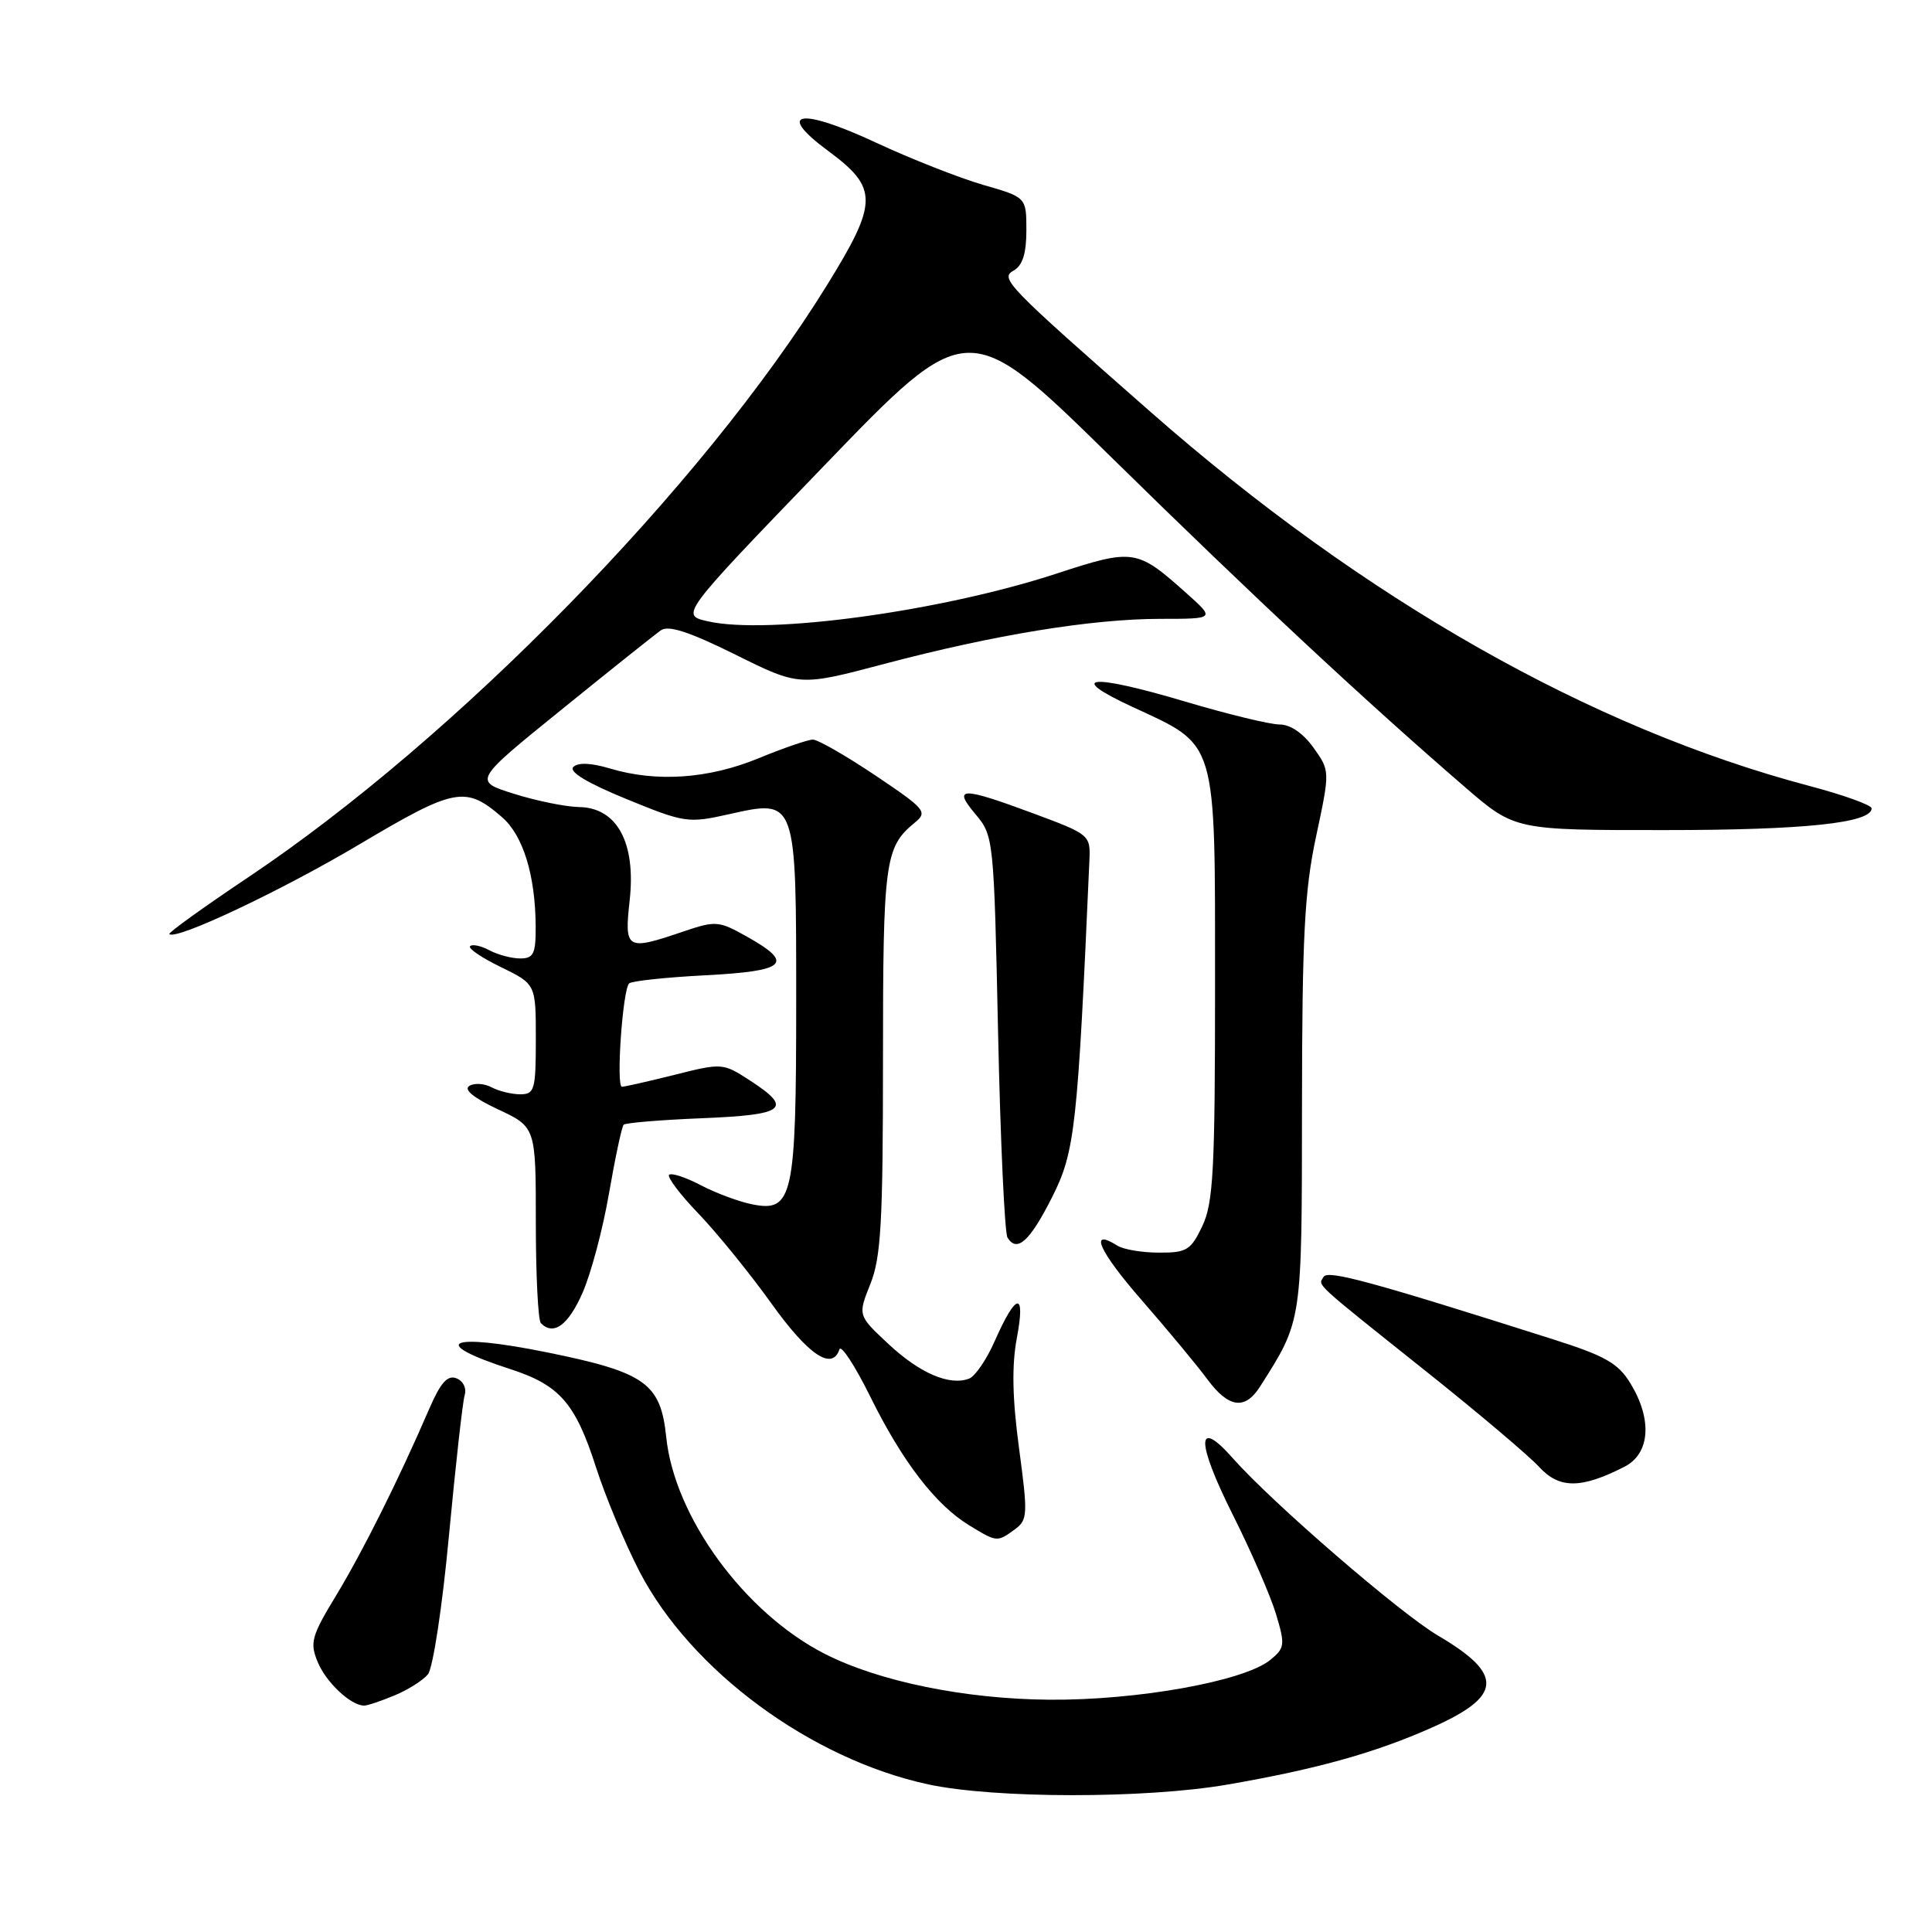 <?xml version="1.0" encoding="UTF-8" standalone="no"?>
<!DOCTYPE svg PUBLIC "-//W3C//DTD SVG 1.1//EN" "http://www.w3.org/Graphics/SVG/1.1/DTD/svg11.dtd" >
<svg xmlns="http://www.w3.org/2000/svg" xmlns:xlink="http://www.w3.org/1999/xlink" version="1.1" viewBox="0 0 256 256">
 <g >
 <path fill="currentColor"
d=" M 162.62 236.47 C 174.48 234.42 182.21 232.26 189.76 228.90 C 199.10 224.75 199.29 221.87 190.57 216.74 C 185.55 213.80 168.59 199.14 163.39 193.26 C 158.48 187.70 158.47 190.98 163.35 200.71 C 165.78 205.55 168.36 211.48 169.08 213.88 C 170.31 217.97 170.25 218.38 168.29 219.97 C 164.81 222.78 150.67 225.32 139.00 225.22 C 127.83 225.13 116.45 222.80 109.28 219.14 C 98.67 213.73 89.37 201.02 88.28 190.43 C 87.54 183.28 85.52 181.84 72.51 179.20 C 59.44 176.55 56.58 177.84 67.61 181.41 C 74.17 183.54 76.24 185.91 79.00 194.50 C 80.24 198.35 82.82 204.53 84.74 208.24 C 91.55 221.37 107.45 233.09 123.00 236.44 C 131.79 238.33 151.72 238.35 162.62 236.47 Z  M 52.28 224.65 C 54.05 223.92 56.04 222.66 56.70 221.86 C 57.37 221.05 58.62 212.83 59.49 203.45 C 60.37 194.13 61.30 185.77 61.57 184.87 C 61.85 183.95 61.37 182.97 60.47 182.63 C 59.29 182.17 58.36 183.23 56.84 186.76 C 52.84 196.03 48.07 205.58 44.52 211.44 C 41.27 216.79 41.03 217.67 42.10 220.23 C 43.21 222.93 46.49 226.00 48.25 226.00 C 48.70 226.00 50.51 225.39 52.28 224.65 Z  M 134.46 202.66 C 136.18 201.40 136.21 200.71 135.03 191.91 C 134.14 185.29 134.05 180.95 134.74 177.28 C 135.91 171.05 134.67 171.22 131.81 177.69 C 130.74 180.13 129.21 182.37 128.42 182.67 C 125.84 183.66 121.90 181.98 117.75 178.11 C 113.66 174.30 113.66 174.30 115.33 170.13 C 116.74 166.62 117.00 161.93 117.00 140.41 C 117.00 114.15 117.25 112.26 121.17 109.04 C 122.96 107.58 122.68 107.25 115.99 102.75 C 112.10 100.14 108.37 98.00 107.71 98.00 C 107.04 98.01 103.80 99.12 100.50 100.48 C 93.89 103.20 86.99 103.68 80.83 101.83 C 78.31 101.08 76.59 101.01 75.97 101.63 C 75.34 102.26 77.83 103.76 82.99 105.87 C 90.70 109.03 91.19 109.10 96.54 107.90 C 105.57 105.88 105.50 105.69 105.50 132.79 C 105.50 158.66 105.06 160.66 99.67 159.58 C 97.94 159.24 94.88 158.10 92.86 157.05 C 90.85 155.99 88.96 155.38 88.66 155.67 C 88.37 155.96 90.13 158.30 92.59 160.85 C 95.04 163.41 99.38 168.76 102.24 172.75 C 107.11 179.55 110.27 181.68 111.23 178.80 C 111.45 178.14 113.30 180.98 115.33 185.09 C 119.57 193.67 123.98 199.41 128.42 202.11 C 132.10 204.36 132.12 204.36 134.46 202.66 Z  M 215.25 194.35 C 218.64 192.62 218.97 188.10 216.04 183.30 C 214.42 180.64 212.70 179.66 205.80 177.47 C 181.80 169.84 175.96 168.25 175.39 169.18 C 174.64 170.39 173.82 169.63 189.00 181.74 C 195.88 187.22 202.61 192.92 203.96 194.39 C 206.62 197.29 209.52 197.28 215.25 194.35 Z  M 166.95 183.75 C 172.58 174.89 172.50 175.43 172.52 146.50 C 172.54 124.07 172.85 118.03 174.39 110.83 C 176.24 102.15 176.24 102.15 174.05 99.08 C 172.69 97.17 170.99 96.00 169.56 96.00 C 168.30 96.00 162.64 94.63 157.00 92.95 C 144.42 89.21 141.16 89.55 150.06 93.67 C 161.38 98.91 161.00 97.61 161.00 130.60 C 161.00 155.10 160.77 159.41 159.31 162.47 C 157.79 165.66 157.24 166.00 153.56 165.98 C 151.33 165.98 148.85 165.56 148.05 165.05 C 144.20 162.62 145.63 165.81 151.30 172.30 C 154.75 176.26 158.65 180.96 159.97 182.75 C 162.79 186.56 164.96 186.87 166.95 183.75 Z  M 77.17 171.35 C 78.30 168.80 79.89 162.84 80.70 158.10 C 81.52 153.37 82.39 149.29 82.64 149.03 C 82.89 148.78 87.58 148.39 93.05 148.17 C 104.09 147.72 105.13 146.90 99.36 143.16 C 95.80 140.85 95.67 140.84 89.42 142.41 C 85.94 143.28 82.78 144.00 82.41 144.00 C 81.61 144.00 82.50 131.16 83.36 130.31 C 83.68 129.99 88.23 129.50 93.47 129.23 C 104.19 128.67 105.29 127.66 99.03 124.14 C 95.22 122.00 94.86 121.97 90.49 123.45 C 82.98 126.00 82.71 125.85 83.44 119.25 C 84.27 111.66 81.76 107.03 76.76 106.94 C 74.97 106.91 71.07 106.12 68.10 105.18 C 62.71 103.49 62.71 103.49 74.44 94.00 C 80.89 88.77 86.80 84.06 87.57 83.52 C 88.57 82.81 91.35 83.72 97.44 86.74 C 105.93 90.95 105.93 90.95 117.21 87.96 C 131.78 84.11 144.65 82.01 153.75 82.00 C 161.01 82.00 161.01 82.00 157.25 78.64 C 150.63 72.72 150.23 72.66 139.92 76.03 C 124.67 81.01 101.80 84.14 93.81 82.33 C 90.12 81.50 90.12 81.50 109.19 61.72 C 128.25 41.93 128.25 41.93 147.39 60.72 C 166.11 79.10 180.86 92.85 194.11 104.29 C 200.72 110.00 200.72 110.00 220.61 109.99 C 239.06 109.99 248.00 109.05 248.00 107.11 C 248.00 106.68 244.29 105.34 239.75 104.14 C 210.79 96.48 180.75 79.43 152.50 54.62 C 133.31 37.76 132.46 36.88 134.31 35.85 C 135.50 35.18 136.00 33.60 136.00 30.52 C 136.00 26.14 136.00 26.14 130.25 24.49 C 127.09 23.57 120.74 21.07 116.14 18.93 C 105.97 14.18 102.64 14.76 109.78 20.03 C 116.39 24.92 116.37 26.81 109.56 37.82 C 93.10 64.42 60.43 97.83 32.81 116.30 C 26.93 120.24 22.26 123.60 22.44 123.77 C 23.30 124.63 37.30 118.02 47.71 111.83 C 60.27 104.37 61.69 104.10 66.50 108.26 C 69.31 110.67 70.94 115.96 70.98 122.75 C 71.00 126.39 70.70 127.00 68.93 127.00 C 67.80 127.00 65.96 126.51 64.85 125.92 C 63.74 125.32 62.59 125.08 62.29 125.37 C 62.00 125.67 63.84 126.92 66.38 128.15 C 71.00 130.40 71.00 130.40 71.00 137.70 C 71.00 144.41 70.83 145.00 68.93 145.00 C 67.80 145.00 66.09 144.58 65.13 144.07 C 64.17 143.56 62.85 143.48 62.18 143.89 C 61.40 144.37 62.78 145.49 65.98 146.99 C 71.00 149.34 71.00 149.34 71.00 162.00 C 71.00 168.97 71.30 174.97 71.67 175.33 C 73.35 177.02 75.28 175.62 77.17 171.35 Z  M 139.43 158.59 C 142.44 152.61 142.79 149.45 144.35 114.05 C 144.50 110.64 144.42 110.57 137.00 107.81 C 127.37 104.23 126.18 104.24 129.26 107.89 C 131.66 110.75 131.70 111.08 132.25 136.83 C 132.56 151.16 133.12 163.38 133.50 163.99 C 134.76 166.03 136.47 164.47 139.43 158.59 Z "/>
</g>
</svg>